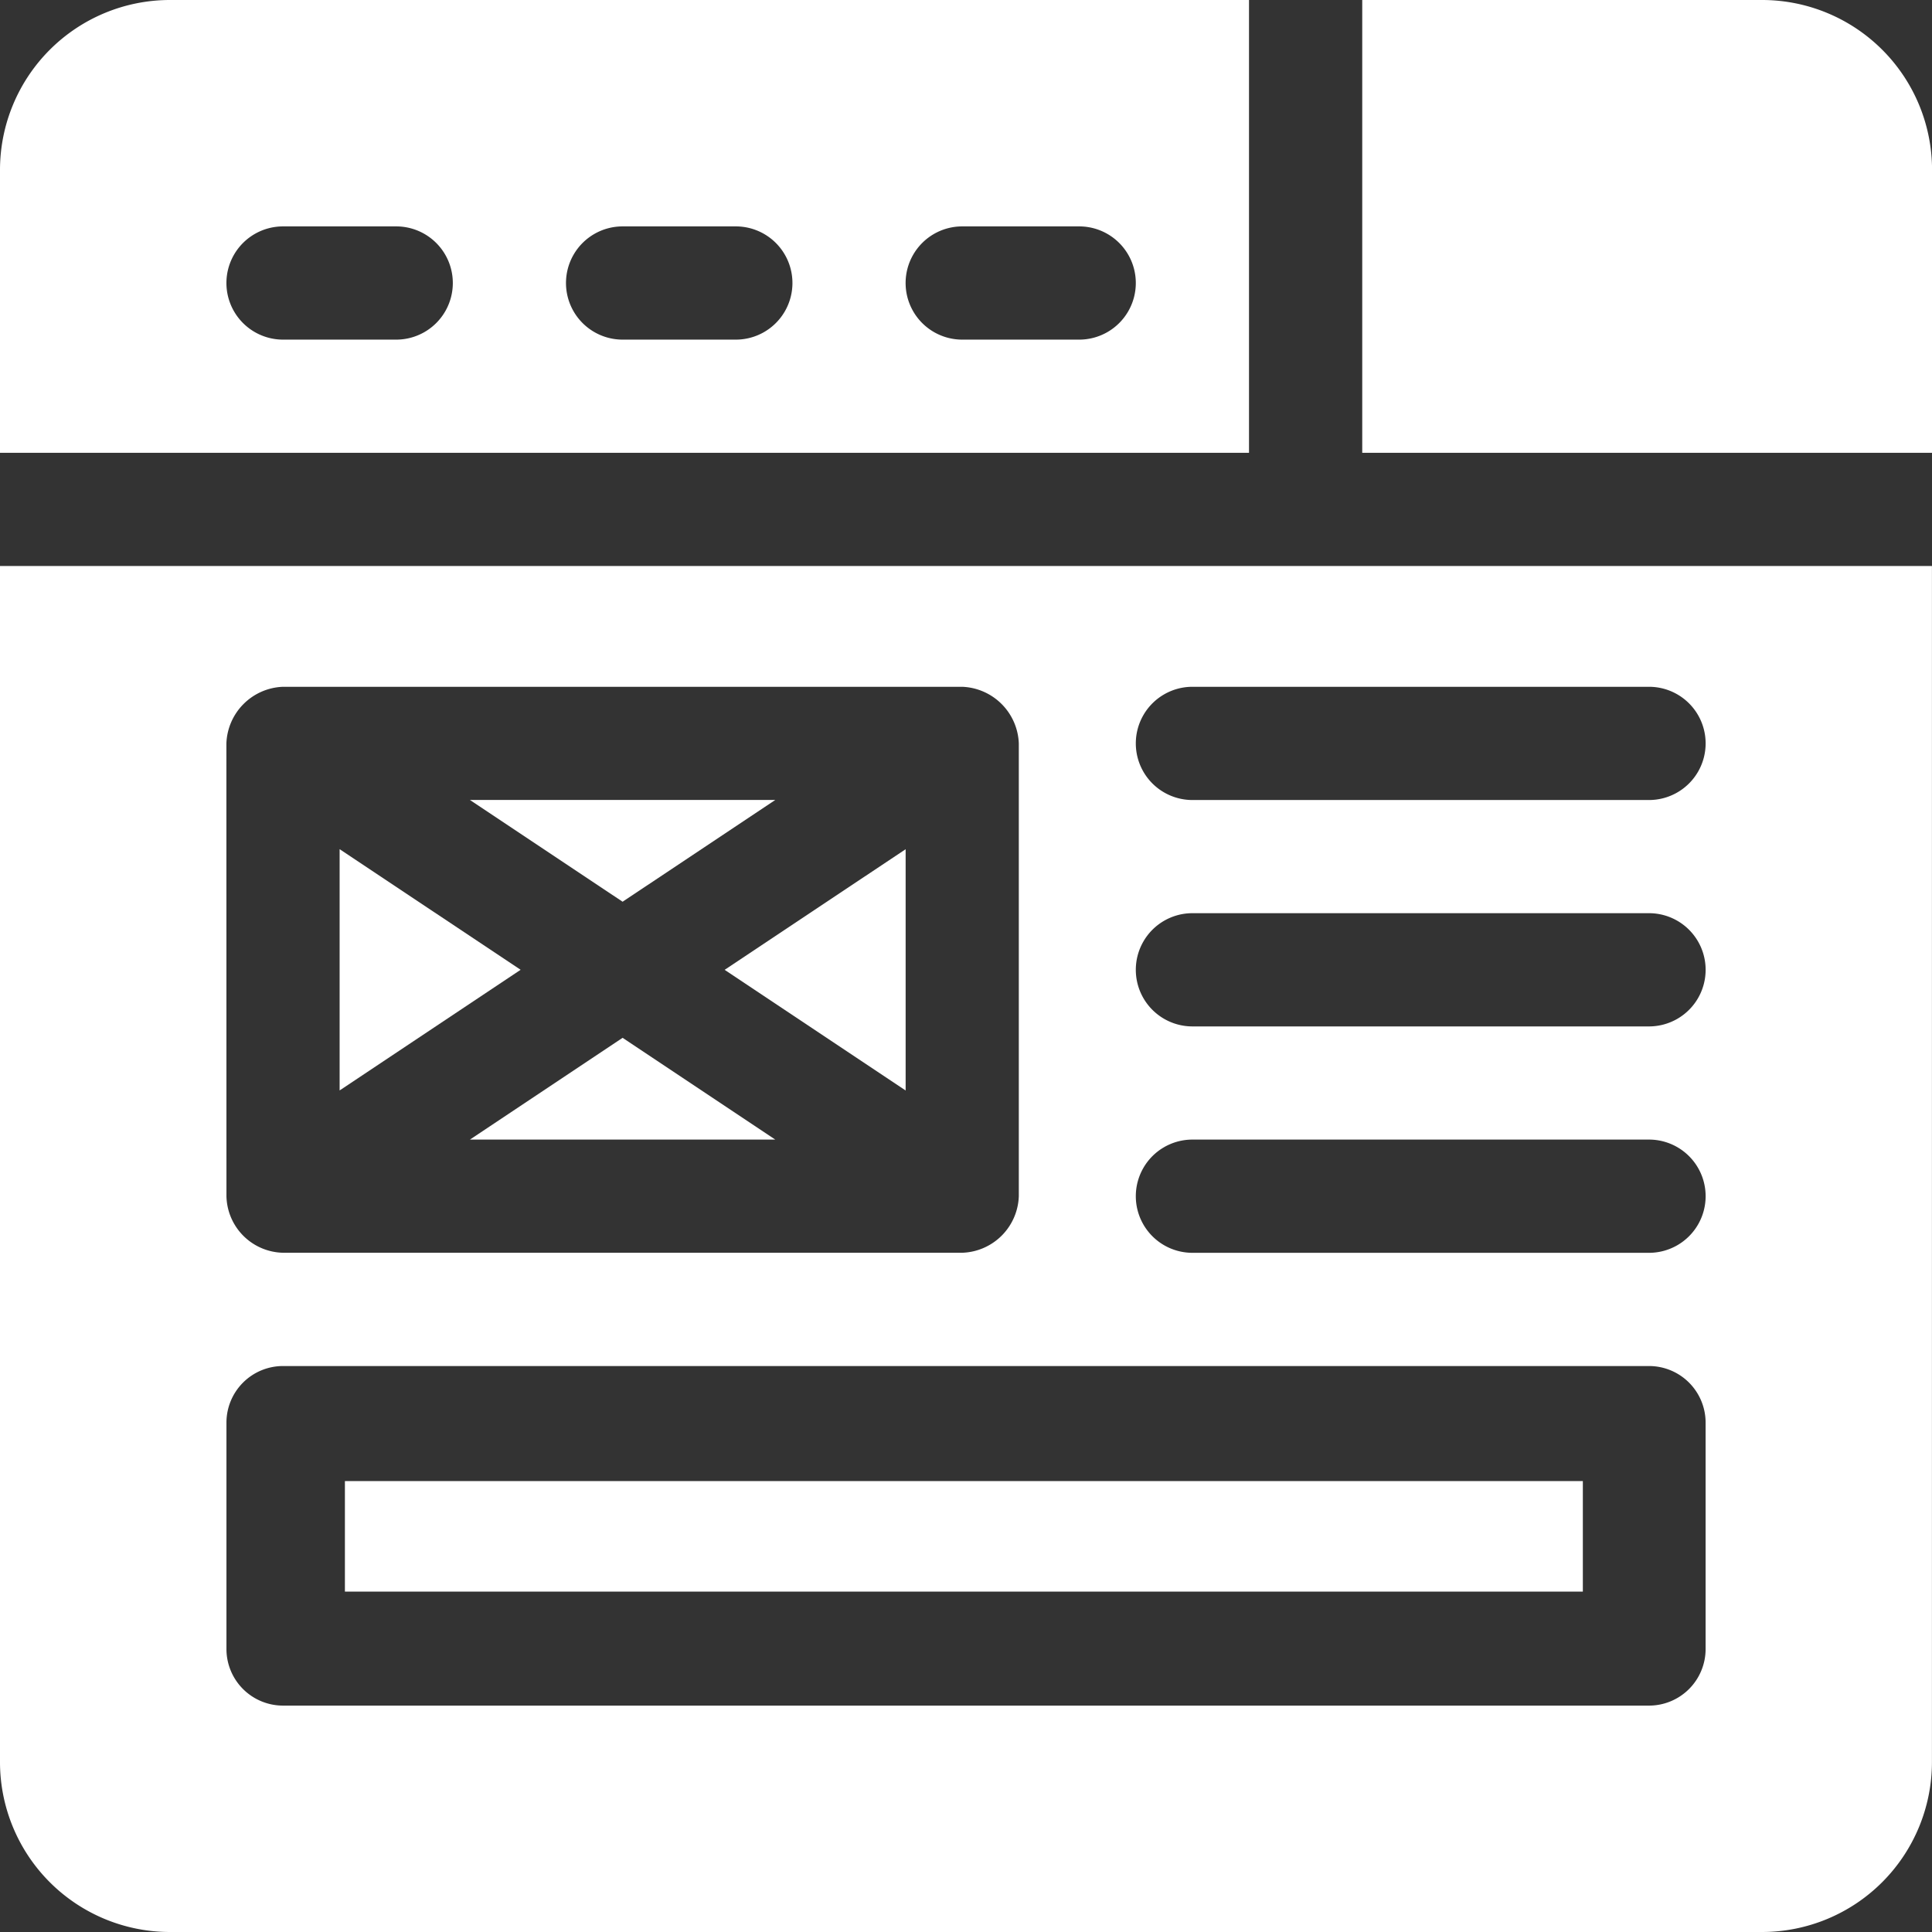 <svg id="UI_UX_Design" data-name="UI/UX Design" xmlns="http://www.w3.org/2000/svg" width="35.065" height="35.065" viewBox="0 0 35.065 35.065">
  <rect x="0" y="0" width="35.065" height="35.065" fill="#333333" stroke="none"/>
  <g id="Group_21392" data-name="Group 21392" transform="translate(13.152 15.412)">
    <g id="Group_21391" data-name="Group 21391">
      <path id="Path_8866" data-name="Path 8866" d="M192.041,227.218l3.285,2.19v-4.379Z" transform="translate(-192.041 -225.028)" fill="#fff"/>
    </g>
  </g>
  <g id="Group_21394" data-name="Group 21394" transform="translate(0 10.273)">
    <g id="Group_21393" data-name="Group 21393">
      <path id="Path_8867" data-name="Path 8867" d="M0,150v21.71a3.085,3.085,0,0,0,3.082,3.082h28.9a3.085,3.085,0,0,0,3.082-3.082V150Zm4.109,3.219a1.067,1.067,0,0,1,1.027-1.027H17.464a1.069,1.069,0,0,1,1.027,1.027v8.218a1.063,1.063,0,0,1-1.027,1.027H5.137a1.05,1.05,0,0,1-1.027-1.027Zm26.847,16.437a1.027,1.027,0,0,1-1.027,1.027H5.137a1.027,1.027,0,0,1-1.027-1.027v-4.109a1.027,1.027,0,0,1,1.027-1.027H29.929a1.027,1.027,0,0,1,1.027,1.027Zm-1.027-7.191H21.642a1.027,1.027,0,0,1,0-2.055h8.287a1.027,1.027,0,0,1,0,2.055Zm0-4.109H21.642a1.027,1.027,0,0,1,0-2.055h8.287a1.027,1.027,0,0,1,0,2.055Zm0-4.109H21.642a1.027,1.027,0,0,1,0-2.055h8.287a1.027,1.027,0,0,1,0,2.055Z" transform="translate(0 -150)" fill="#fff"/>
    </g>
  </g>
  <g id="Group_21396" data-name="Group 21396">
    <g id="Group_21395" data-name="Group 21395">
      <path id="Path_8868" data-name="Path 8868" d="M3.082,0A3.085,3.085,0,0,0,0,3.082V8.218H22.669V0ZM7.191,6.164H5.137a1.027,1.027,0,0,1,0-2.055H7.191a1.027,1.027,0,0,1,0,2.055Zm6.164,0H11.3a1.027,1.027,0,0,1,0-2.055h2.055a1.027,1.027,0,1,1,0,2.055Zm6.232,0H17.464a1.027,1.027,0,0,1,0-2.055h2.123a1.027,1.027,0,1,1,0,2.055Z" fill="#fff"/>
    </g>
  </g>
  <g id="Group_21398" data-name="Group 21398" transform="translate(8.529 18.836)">
    <g id="Group_21397" data-name="Group 21397">
      <path id="Path_8869" data-name="Path 8869" d="M127.312,275.027l-2.771,1.847h5.542Z" transform="translate(-124.541 -275.027)" fill="#fff"/>
    </g>
  </g>
  <g id="Group_21400" data-name="Group 21400" transform="translate(6.164 15.412)">
    <g id="Group_21399" data-name="Group 21399">
      <path id="Path_8870" data-name="Path 8870" d="M90,225.028v4.379l3.285-2.19Z" transform="translate(-90 -225.028)" fill="#fff"/>
    </g>
  </g>
  <g id="Group_21402" data-name="Group 21402" transform="translate(8.529 14.519)">
    <g id="Group_21401" data-name="Group 21401">
      <path id="Path_8871" data-name="Path 8871" d="M124.541,212l2.771,1.847L130.083,212Z" transform="translate(-124.541 -212)" fill="#fff"/>
    </g>
  </g>
  <g id="Group_21404" data-name="Group 21404" transform="translate(24.724)">
    <g id="Group_21403" data-name="Group 21403">
      <path id="Path_8872" data-name="Path 8872" d="M368.26,0H361V8.218h10.342V3.082A3.085,3.085,0,0,0,368.26,0Z" transform="translate(-361)" fill="#fff"/>
    </g>
  </g>
  <g id="Group_21406" data-name="Group 21406" transform="translate(6.26 26.881)">
    <g id="Group_21405" data-name="Group 21405" transform="translate(0 0)">
      <rect id="Rectangle_2188" data-name="Rectangle 2188" width="22.468" height="2.006" fill="#fff"/>
    </g>
  </g>
</svg>
